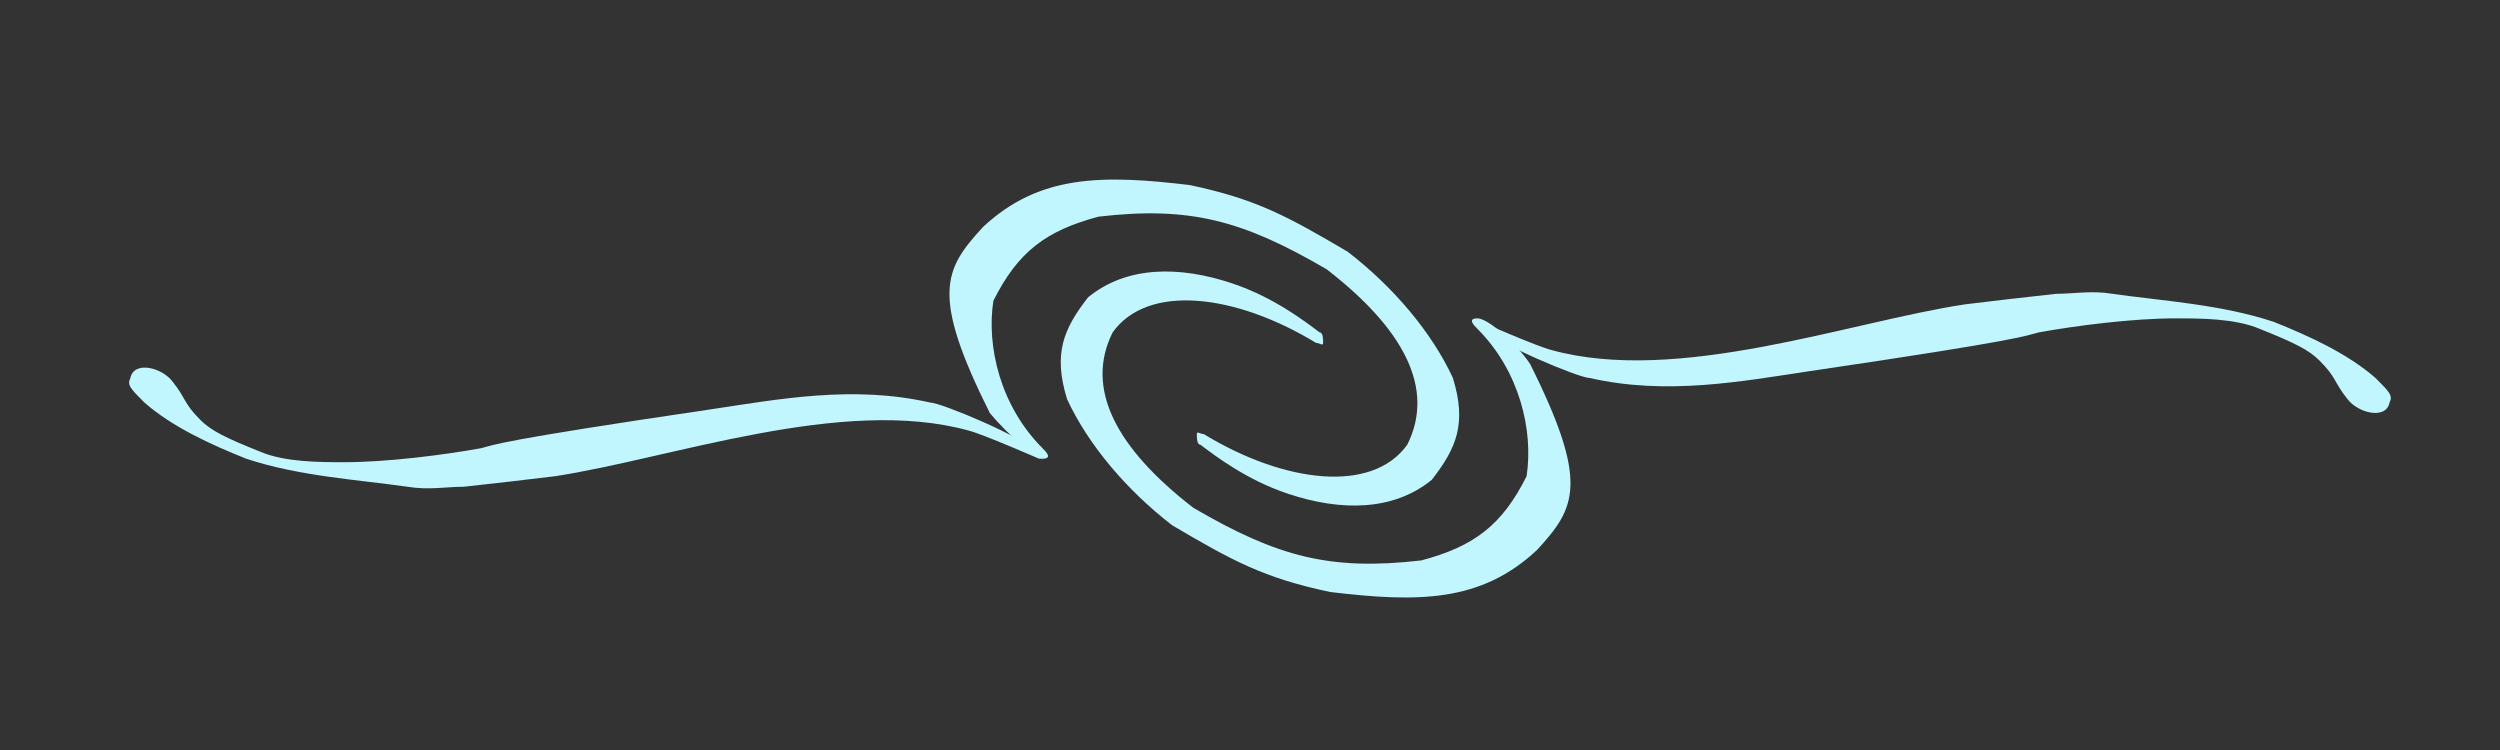 <?xml version="1.0" encoding="utf-8"?>
<!-- Generator: Adobe Illustrator 23.0.0, SVG Export Plug-In . SVG Version: 6.00 Build 0)  -->
<svg version="1.1"
	 id="svg2" xmlns:svg="http://www.w3.org/2000/svg"
	 xmlns="http://www.w3.org/2000/svg"  viewBox="0 0 500 150" >
<rect x="0" y="0" width="500" height="150" fill="#333333" stroke="none"/>
<style type="text/css">
	.st0{fill-rule:evenodd;clip-rule:evenodd;fill:#C1F6FF;}
</style>
<g id="Ebene_x0020_1" transform="matrix(7.016,0,0,7.016,-25797.01,-10282.12)">
	<g id="g9">
		<g id="g11">
			<path id="path13" class="st0" d="M3706.5,1478.6c0,0-1.6-0.7-2-0.8c-3.6-1-8.5,0.8-11.8,1.3c-0.8,0.1-1.7,0.2-2.6,0.3
				c-0.5,0-1,0.1-1.6,0c-1.4-0.2-3.1-0.3-4.6-0.8c-1-0.4-2.1-0.9-2.9-1.6c-0.4-0.4-0.5-0.5-0.4-0.7c0.1-0.5,0.9-0.3,1.2,0.1
				c0.4,0.5,0.3,0.6,0.8,1.1c0.3,0.3,0.7,0.5,1.7,0.9c0.7,0.3,1.7,0.3,2.4,0.3c1.2,0,2.8-0.2,3.9-0.4c0.4-0.1,0.4-0.2,6.5-1.1
				c2-0.3,4.1-0.7,6.3-0.2c0.3,0,2.7,1,3,1.4C3706.9,1478.6,3706.5,1478.6,3706.5,1478.6L3706.5,1478.6z"/>
			<path id="path15" class="st0" d="M3706.6,1478.6c0.3,0,0.1-0.2,0-0.3c-1.2-1.2-1.6-2.9-1.4-4.2c0.7-1.4,1.5-2,3-2.4
				c2.6-0.3,4.1,0.1,6.5,1.5c2.2,1.7,3.1,3.4,2.3,5c-1,1.4-3.5,1.1-5.8-0.3c-0.1,0-0.2-0.1-0.2,0c0,0.1,0,0.3,0.1,0.3
				c0.4,0.3,1.3,1,2.5,1.4c1.5,0.5,3,0.5,4.1-0.4c0.7-0.9,1-1.6,0.6-2.9c-0.6-1.3-1.7-2.6-3-3.6c-1.7-1-2.6-1.5-4.5-1.9
				c-2.5-0.3-4.3-0.3-5.9,1.2c-1.1,1.2-1.5,1.9,0.2,5.3C3705.6,1477.9,3706.4,1478.6,3706.6,1478.6L3706.6,1478.6z"/>
		</g>
		<g id="g17">
			<path id="path19" class="st0" d="M3719.1,1474.7c0,0,1.6,0.7,2,0.8c3.6,1,8.5-0.8,11.8-1.3c0.8-0.1,1.7-0.2,2.6-0.3
				c0.5,0,1-0.1,1.6,0c1.4,0.2,3.1,0.3,4.6,0.8c1,0.4,2.1,0.9,2.9,1.6c0.4,0.4,0.5,0.5,0.4,0.7c-0.1,0.5-0.9,0.3-1.2-0.1
				c-0.4-0.5-0.3-0.6-0.8-1.1c-0.3-0.3-0.7-0.5-1.7-0.9c-0.7-0.3-1.7-0.3-2.4-0.3c-1.2,0-2.8,0.2-3.9,0.4c-0.4,0.1-0.4,0.2-6.5,1.1
				c-2,0.3-4.1,0.7-6.3,0.2c-0.3,0-2.7-1-3-1.4C3718.8,1474.6,3719.1,1474.7,3719.1,1474.7L3719.1,1474.7z"/>
			<path id="path21" class="st0" d="M3719,1474.6c-0.3,0-0.1,0.2,0,0.3c1.2,1.2,1.6,2.9,1.4,4.2c-0.7,1.4-1.5,2-3,2.4
				c-2.6,0.3-4.1-0.1-6.5-1.5c-2.2-1.7-3.1-3.4-2.3-5c1-1.4,3.5-1.1,5.8,0.3c0.1,0,0.2,0.1,0.2,0c0-0.1,0-0.3-0.1-0.3
				c-0.4-0.3-1.3-1-2.5-1.4c-1.5-0.5-3-0.5-4.1,0.4c-0.7,0.9-1,1.6-0.6,2.9c0.6,1.3,1.7,2.6,3,3.6c1.7,1,2.6,1.5,4.5,1.9
				c2.5,0.3,4.3,0.3,5.9-1.2c1.1-1.2,1.5-1.9-0.2-5.3C3720.1,1475.3,3719.3,1474.6,3719,1474.6L3719,1474.6z"/>
		</g>
	</g>
</g>
</svg>
